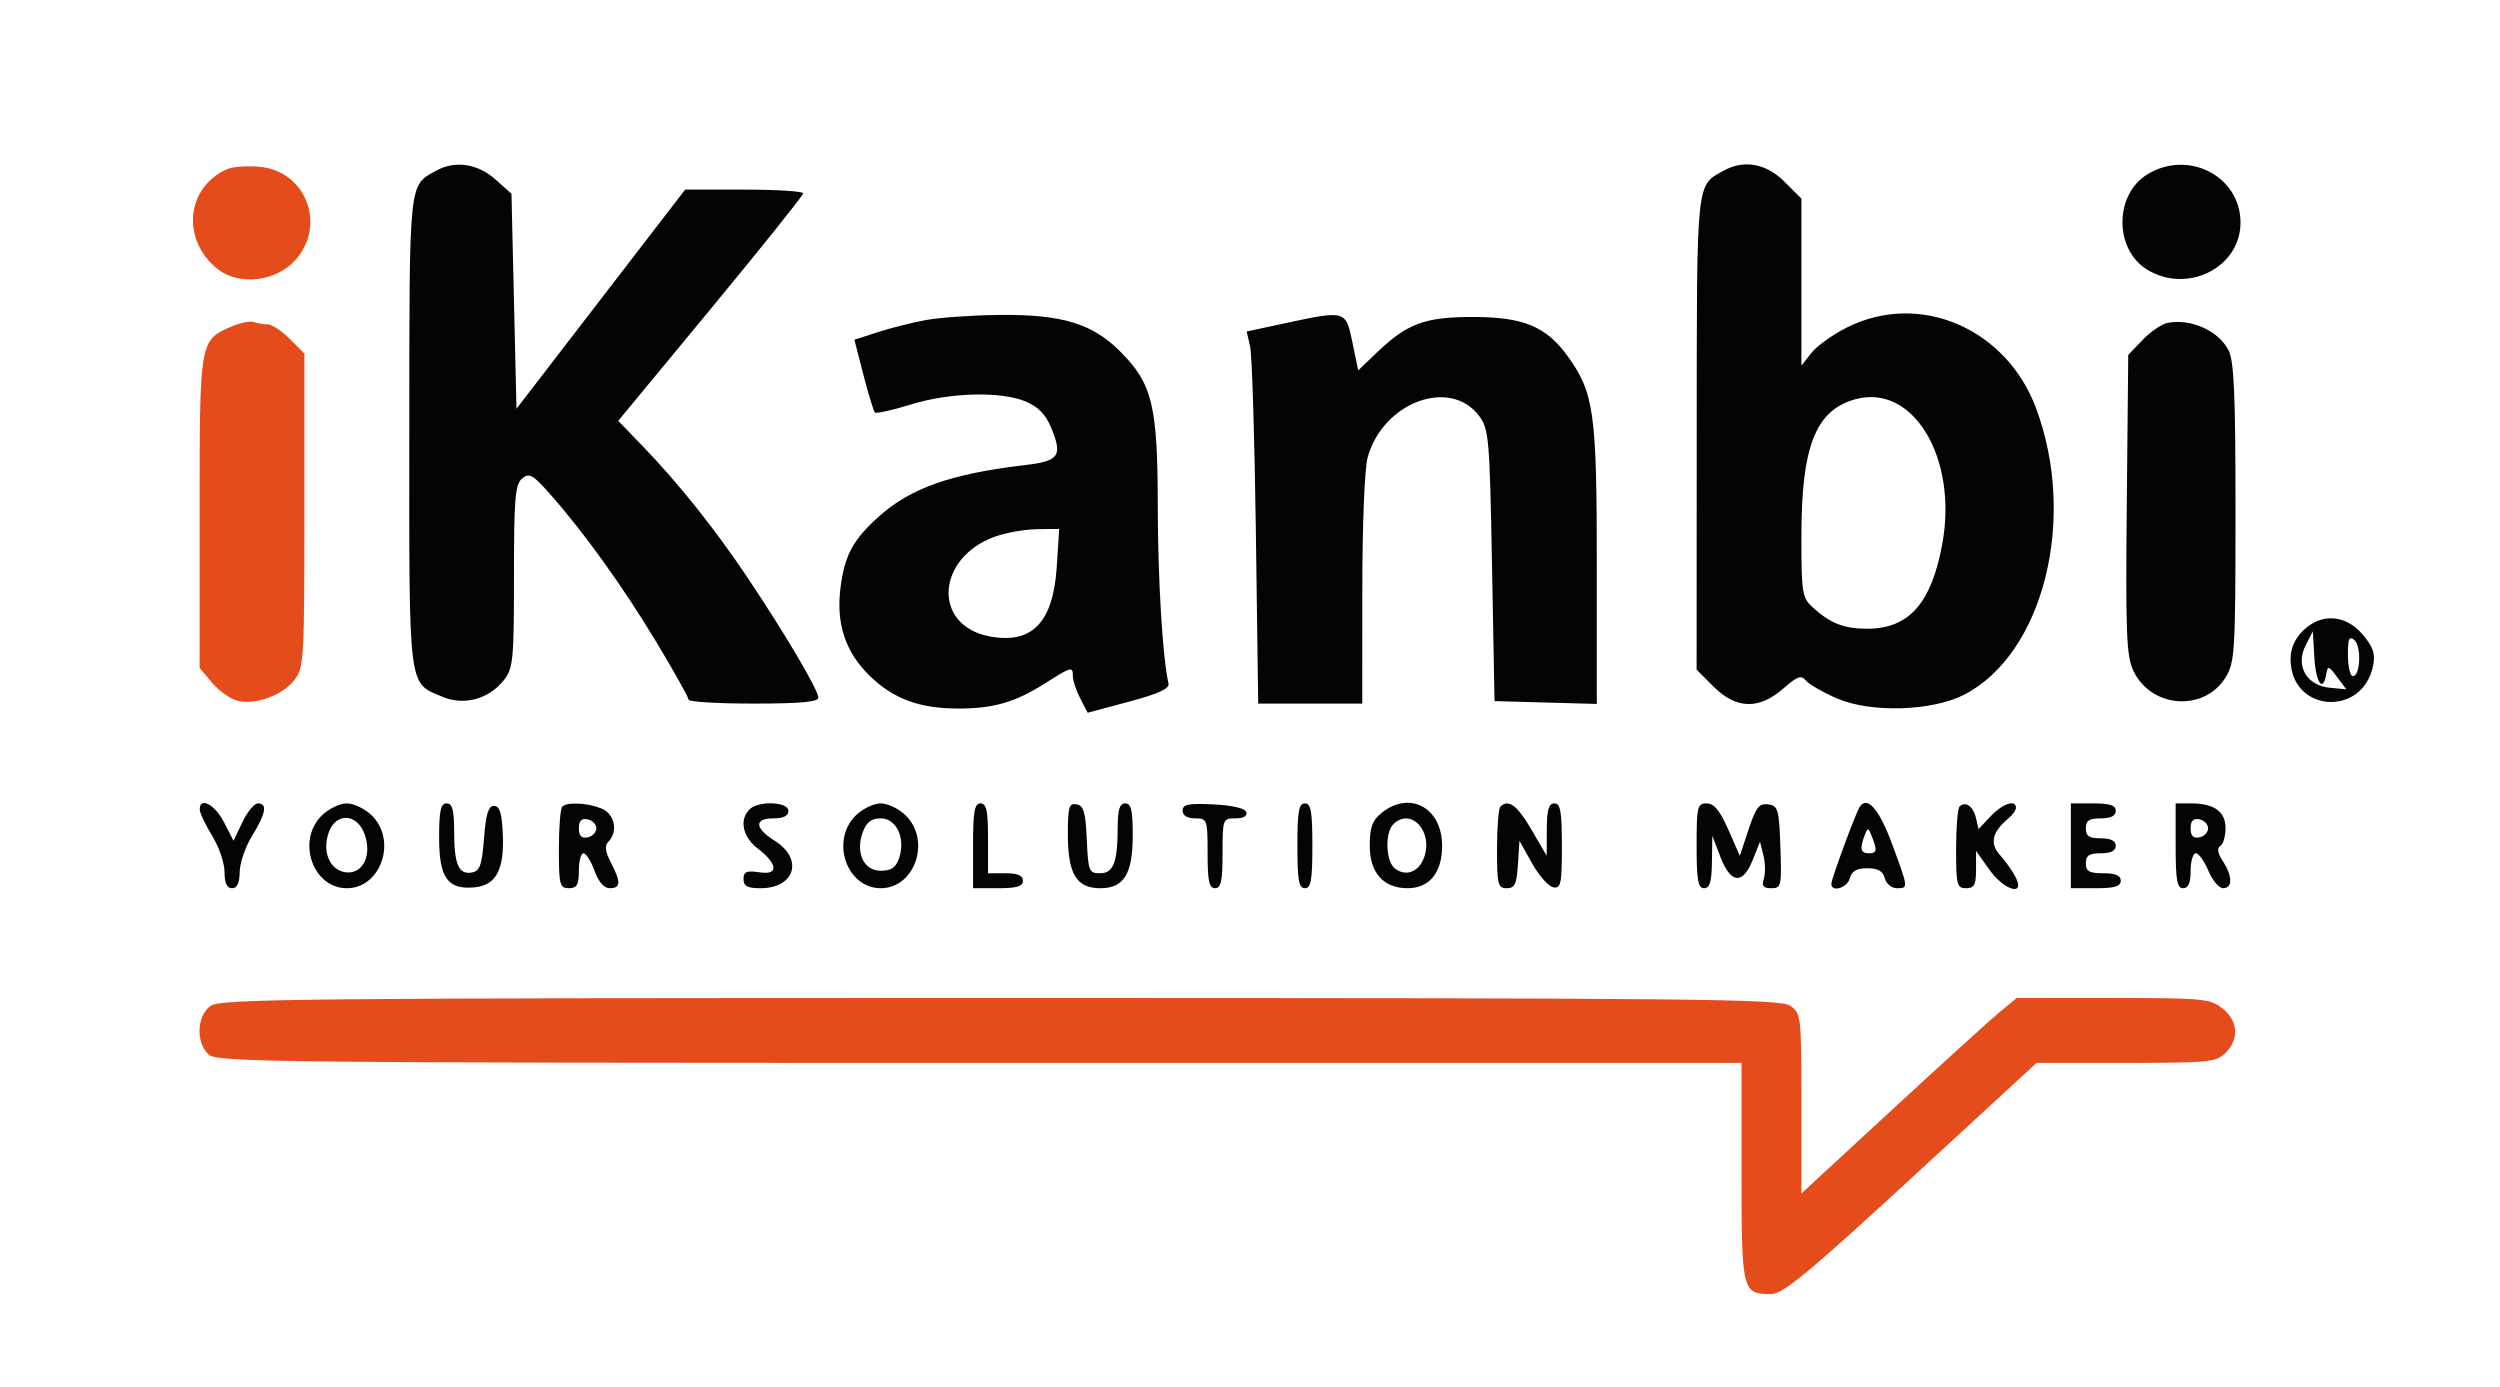 <svg xmlns="http://www.w3.org/2000/svg" width="501" height="278" viewBox="0 0 501 278" version="1.1"><path d="M 87.500 34.161 C 81.859 37.263, 82.046 35.475, 82.022 86.527 C 81.998 138.777, 81.741 136.740, 88.716 139.655 C 93.022 141.454, 97.997 140.090, 100.984 136.293 C 102.838 133.936, 103 132.263, 103 115.488 C 103 99.840, 103.232 97.052, 104.631 95.891 C 106.057 94.708, 106.755 95.093, 110.185 98.959 C 116.991 106.628, 124.955 117.717, 131.588 128.760 C 135.114 134.632, 138 139.788, 138 140.218 C 138 140.648, 143.850 141, 151 141 C 160.395 141, 164 140.669, 164 139.808 C 164 138.296, 157.364 127.042, 149.879 115.859 C 143.325 106.067, 135.989 96.864, 128.803 89.417 L 123.897 84.333 142.419 61.917 C 152.606 49.587, 160.954 39.163, 160.970 38.750 C 160.987 38.337, 155.668 38, 149.150 38 L 137.300 38 120.400 59.957 L 103.500 81.913 103 60.372 L 102.500 38.832 99.234 35.916 C 95.752 32.807, 91.200 32.126, 87.500 34.161 M 345.500 34.161 C 339.857 37.264, 340.046 35.443, 340.022 86.850 L 340 134.200 343.400 137.600 C 347.917 142.117, 352.508 142.249, 357.345 138.002 C 360.181 135.512, 360.954 135.239, 361.911 136.393 C 362.545 137.156, 365.390 138.782, 368.234 140.005 C 374.954 142.896, 387.237 142.514, 393.628 139.214 C 409.521 131.011, 416.305 103.927, 408.016 81.773 C 402.027 65.764, 384.714 58.355, 370.200 65.588 C 367.344 67.011, 364.106 69.322, 363.004 70.722 L 361 73.270 361 56.535 L 361 39.800 357.600 36.400 C 353.978 32.778, 349.516 31.952, 345.500 34.161 M 430.353 34.926 C 423.692 38.988, 423.664 49.995, 430.304 54.044 C 438.369 58.961, 449 53.599, 449 44.615 C 449 35.338, 438.568 29.917, 430.353 34.926 M 185.500 64.147 C 182.750 64.655, 178.412 65.749, 175.861 66.579 L 171.222 68.087 173.034 75.134 C 174.031 79.009, 175.063 82.396, 175.327 82.660 C 175.591 82.924, 178.823 82.209, 182.509 81.070 C 190.380 78.639, 200.560 78.371, 205.568 80.464 C 207.991 81.476, 209.541 83.049, 210.590 85.562 C 213.008 91.349, 212.307 92.398, 205.487 93.194 C 190.593 94.934, 182.415 97.823, 176.016 103.605 C 170.941 108.190, 169.305 111.223, 168.456 117.619 C 167.485 124.938, 169.405 130.740, 174.383 135.527 C 179.147 140.109, 184.338 142.002, 192.116 141.994 C 199.101 141.987, 203.470 140.722, 209.319 137.012 C 214.810 133.530, 215 133.481, 215 135.550 C 215 136.402, 215.667 138.390, 216.483 139.967 L 217.966 142.834 226.233 140.620 C 232.243 139.010, 234.408 138.009, 234.165 136.953 C 232.987 131.851, 232.033 116.069, 232.018 101.428 C 231.997 81.205, 230.943 76.891, 224.436 70.384 C 218.847 64.794, 212.714 62.964, 200.068 63.112 C 194.806 63.173, 188.250 63.639, 185.500 64.147 M 257.168 64.853 L 249.836 66.428 250.527 69.464 C 250.907 71.134, 251.426 87.912, 251.679 106.750 L 252.140 141 262.570 141 L 273 141 273.006 118.250 C 273.009 105.211, 273.467 93.859, 274.079 91.656 C 277.150 80.593, 290.624 75.602, 296.432 83.375 C 298.372 85.970, 298.531 87.829, 299 113.321 L 299.500 140.500 309.750 140.785 L 320 141.070 320 113.216 C 320 82.609, 319.449 78.681, 314.126 71.333 C 309.815 65.381, 305.202 63.496, 295 63.519 C 285.456 63.539, 281.978 64.847, 275.844 70.721 L 272.188 74.222 271.023 68.611 C 269.677 62.127, 269.760 62.150, 257.168 64.853 M 434.388 64.700 C 433.226 64.922, 430.976 66.459, 429.388 68.116 L 426.500 71.128 426.208 101.074 C 425.955 127.010, 426.133 131.477, 427.535 134.433 C 431.111 141.968, 441.776 142.696, 446.044 135.696 C 447.860 132.717, 447.993 130.473, 447.996 102.700 C 447.999 78.961, 447.712 72.344, 446.585 70.165 C 444.574 66.276, 439.065 63.808, 434.388 64.700 M 371.619 80.059 C 363.797 82.334, 361 89.563, 361 107.507 C 361 118.827, 361.153 119.790, 363.250 121.701 C 366.787 124.922, 369.531 126, 374.184 125.996 C 382.523 125.989, 387.014 120.953, 389.209 109.149 C 392.448 91.732, 383.330 76.653, 371.619 80.059 M 199.500 107.502 C 187.570 111.720, 186.776 125.367, 198.335 127.535 C 206.837 129.130, 211.060 124.741, 211.777 113.566 L 212.263 106 207.882 106.044 C 205.472 106.068, 201.700 106.724, 199.500 107.502 M 461.455 126.455 C 459.819 128.090, 459.011 130.009, 459.032 132.205 C 459.134 142.780, 473.492 143.788, 475.577 133.366 C 476.045 131.025, 475.588 129.663, 473.500 127.182 C 470.063 123.098, 465.110 122.799, 461.455 126.455 M 462.041 129.343 C 459.968 133.416, 462.226 137.371, 466.881 137.821 L 470.200 138.142 468.350 135.664 C 466.666 133.409, 466.471 133.358, 466.180 135.093 C 465.542 138.901, 464.097 136.874, 463.797 131.750 L 463.489 126.500 462.041 129.343 M 470.523 131.336 C 470.536 133.626, 470.986 135.500, 471.523 135.500 C 473.034 135.500, 473.265 129.465, 471.801 128.251 C 470.768 127.394, 470.505 128.030, 470.523 131.336 M 40.031 162.250 C 40.048 162.938, 41.171 165.300, 42.526 167.500 C 43.881 169.700, 44.992 172.963, 44.995 174.750 C 44.998 176.970, 45.475 178, 46.500 178 C 47.519 178, 48.010 176.958, 48.031 174.750 C 48.048 172.963, 49.171 169.700, 50.526 167.500 C 53.281 163.028, 53.642 161, 51.685 161 C 50.962 161, 49.566 162.686, 48.584 164.747 L 46.797 168.494 44.875 164.747 C 43.044 161.180, 39.965 159.592, 40.031 162.250 M 64.455 163.455 C 59.391 168.518, 62.680 178, 69.500 178 C 76.320 178, 79.609 168.518, 74.545 163.455 C 73.195 162.105, 70.925 161, 69.500 161 C 68.075 161, 65.805 162.105, 64.455 163.455 M 88 167.845 C 88 175.949, 89.712 178.343, 95.134 177.820 C 99.451 177.404, 101.099 174.233, 100.759 167 C 100.566 162.893, 100.120 161.500, 99 161.500 C 97.872 161.500, 97.376 163.110, 97 167.991 C 96.589 173.325, 96.165 174.546, 94.620 174.839 C 91.938 175.349, 91.033 173.318, 91.015 166.750 C 91.003 162.312, 90.658 161, 89.500 161 C 88.313 161, 88 162.427, 88 167.845 M 112.667 161.667 C 112.300 162.033, 112 165.858, 112 170.167 C 112 177.333, 112.170 178, 114 178 C 115.619 178, 116 177.333, 116 174.500 C 116 172.575, 116.421 171, 116.935 171 C 117.450 171, 118.440 172.575, 119.136 174.500 C 119.944 176.734, 121.052 178, 122.201 178 C 124.415 178, 124.465 176.800, 122.415 172.835 C 121.275 170.632, 121.135 169.465, 121.915 168.685 C 123.960 166.640, 123.159 163.011, 120.435 161.975 C 117.476 160.850, 113.636 160.698, 112.667 161.667 M 150.200 162.200 C 148.063 164.337, 148.853 167.832, 152 170.158 C 153.650 171.378, 155 173.018, 155 173.802 C 155 174.817, 154.136 175.100, 152 174.787 C 149.601 174.435, 149 174.712, 149 176.173 C 149 177.587, 149.775 178, 152.429 178 C 159.304 178, 161.070 172.144, 155.289 168.516 C 151.206 165.954, 151.082 164, 155 164 C 157 164, 158 163.500, 158 162.500 C 158 160.648, 151.983 160.417, 150.200 162.200 M 171.455 163.455 C 166.391 168.518, 169.680 178, 176.500 178 C 183.320 178, 186.609 168.518, 181.545 163.455 C 180.195 162.105, 177.925 161, 176.500 161 C 175.075 161, 172.805 162.105, 171.455 163.455 M 195 169.500 L 195 178 200 178 C 203.778 178, 205 177.633, 205 176.500 C 205 175.452, 203.944 175, 201.500 175 L 198 175 198 168 C 198 162.444, 197.690 161, 196.500 161 C 195.284 161, 195 162.611, 195 169.500 M 214 167.204 C 214 175.153, 215.714 178, 220.500 178 C 225.272 178, 227 175.149, 227 167.277 C 227 162.364, 226.674 161, 225.500 161 C 224.379 161, 223.997 162.201, 223.986 165.750 C 223.966 172.867, 223.146 175, 220.429 175 C 218.239 175, 218.073 174.574, 217.796 168.260 C 217.555 162.777, 217.174 161.458, 215.750 161.187 C 214.232 160.898, 214 161.695, 214 167.204 M 237 162.452 C 237 163.437, 237.910 164, 239.500 164 C 241.929 164, 242 164.200, 242 171 C 242 176.556, 242.310 178, 243.500 178 C 244.690 178, 245 176.556, 245 171 C 245 164.140, 245.052 164, 247.583 164 C 249.203 164, 250.013 163.534, 249.754 162.750 C 249.498 161.976, 246.991 161.387, 243.171 161.202 C 238.139 160.960, 237 161.190, 237 162.452 M 260 169.500 C 260 176.389, 260.284 178, 261.500 178 C 262.716 178, 263 176.389, 263 169.500 C 263 162.611, 262.716 161, 261.500 161 C 260.284 161, 260 162.611, 260 169.500 M 276.861 162.912 C 274.989 164.428, 274.500 165.792, 274.500 169.500 C 274.500 174.925, 277.253 178, 282.111 178 C 286.456 178, 289 174.861, 289 169.500 C 289 161.867, 282.505 158.341, 276.861 162.912 M 300.667 161.667 C 300.300 162.033, 300 165.858, 300 170.167 C 300 177.260, 300.184 178, 301.945 178 C 303.556 178, 303.943 177.184, 304.195 173.250 L 304.500 168.500 307.013 172.989 C 308.396 175.458, 310.308 177.628, 311.263 177.812 C 312.803 178.109, 313 177.175, 313 169.573 C 313 162.619, 312.717 161, 311.500 161 C 310.360 161, 309.995 162.260, 309.978 166.250 L 309.956 171.500 306.895 166.250 C 304.041 161.354, 302.277 160.056, 300.667 161.667 M 340 169.500 C 340 176.389, 340.284 178, 341.500 178 C 342.634 178, 343.018 176.717, 343.074 172.750 L 343.147 167.500 344.780 171.750 C 346.840 177.110, 349.255 177.331, 351.245 172.342 L 352.704 168.684 353.392 171.427 C 353.771 172.936, 353.807 175.032, 353.473 176.085 C 353.005 177.558, 353.352 178, 354.973 178 C 356.970 178, 357.066 177.566, 356.790 169.750 C 356.524 162.176, 356.324 161.475, 354.349 161.193 C 352.551 160.937, 351.908 161.758, 350.428 166.193 L 348.658 171.500 346.348 166.250 C 344.660 162.412, 343.496 161, 342.019 161 C 340.152 161, 340 161.639, 340 169.500 M 372.663 161.736 C 371.799 163.135, 367 176.170, 367 177.119 C 367 178.901, 370.204 177.935, 370.710 176 C 371.086 174.565, 372.074 174, 374.210 174 C 376.346 174, 377.335 174.565, 377.710 176 C 378 177.107, 379.074 178, 380.117 178 C 382.467 178, 382.474 178.063, 379.124 169 C 376.576 162.108, 374.132 159.360, 372.663 161.736 M 392.688 161.646 C 392.309 162.024, 392 165.858, 392 170.167 C 392 177.333, 392.170 178, 394 178 C 395.643 178, 396 177.333, 396 174.262 L 396 170.524 398.660 174.262 C 401.671 178.494, 405.950 179.707, 403.910 175.750 C 403.272 174.512, 401.868 172.530, 400.789 171.344 C 398.697 169.044, 399.224 166.719, 402.445 164.045 C 403.300 163.336, 404 162.360, 404 161.878 C 404 160.145, 401.303 161.048, 398.928 163.576 L 396.508 166.152 395.976 163.900 C 395.420 161.544, 393.860 160.474, 392.688 161.646 M 415 169.500 L 415 178 420 178 C 423.778 178, 425 177.633, 425 176.500 C 425 175.452, 423.944 175, 421.500 175 C 418.667 175, 418 174.619, 418 173 C 418 171.444, 418.667 171, 421 171 C 423 171, 424 170.500, 424 169.500 C 424 168.500, 423 168, 421 168 C 418.667 168, 418 167.556, 418 166 C 418 164.444, 418.667 164, 421 164 C 423 164, 424 163.500, 424 162.500 C 424 161.389, 422.833 161, 419.500 161 L 415 161 415 169.500 M 436 169.500 C 436 176.389, 436.284 178, 437.500 178 C 438.548 178, 439 176.944, 439 174.500 C 439 172.575, 439.473 171, 440.051 171 C 440.629 171, 441.760 172.575, 442.564 174.500 C 443.369 176.425, 444.696 178, 445.513 178 C 447.440 178, 447.410 175.555, 445.446 172.557 C 444.412 170.980, 444.245 169.967, 444.946 169.534 C 445.526 169.175, 446 167.574, 446 165.976 C 446 162.638, 443.717 161, 439.066 161 L 436 161 436 169.500 M 65.942 166.651 C 64.449 170.579, 66.045 174.428, 69.327 174.816 C 72.840 175.232, 74.698 171.100, 72.924 166.816 C 71.347 163.008, 67.363 162.914, 65.942 166.651 M 116 166 C 116 167.506, 116.522 168.046, 117.750 167.810 C 118.713 167.624, 119.500 166.810, 119.500 166 C 119.500 165.190, 118.713 164.376, 117.750 164.190 C 116.522 163.954, 116 164.494, 116 166 M 172.942 166.651 C 171.365 170.800, 173.042 174.500, 176.500 174.500 C 178.662 174.500, 179.539 173.884, 180.200 171.901 C 181.507 167.979, 179.644 164, 176.500 164 C 174.662 164, 173.669 164.740, 172.942 166.651 M 279.200 165.200 C 277.534 166.866, 277.696 172.503, 279.452 173.960 C 281.651 175.785, 284.347 174.799, 285.408 171.781 C 287.251 166.540, 282.692 161.708, 279.200 165.200 M 439 166 C 439 167.506, 439.522 168.046, 440.750 167.810 C 441.712 167.624, 442.500 166.810, 442.500 166 C 442.500 165.190, 441.712 164.376, 440.750 164.190 C 439.522 163.954, 439 164.494, 439 166 M 373.675 167.405 C 372.646 170.087, 372.855 171, 374.500 171 C 376.143 171, 376.238 170.465, 375.105 167.573 C 374.404 165.785, 374.301 165.773, 373.675 167.405" stroke="none" fill="#040404" fill-rule="evenodd"/><path d="M 45.500 33.901 C 37.270 37.525, 36.279 48.129, 43.629 53.930 C 47.907 57.307, 55.324 56.441, 59.191 52.113 C 65.489 45.063, 61.305 34.230, 51.968 33.412 C 49.510 33.196, 46.600 33.416, 45.500 33.901 M 46.378 65.434 C 39.998 68.217, 40 68.205, 40 102.646 L 40 133.847 42.497 136.814 C 43.870 138.446, 46.166 140.076, 47.598 140.435 C 51.176 141.333, 56.560 139.374, 58.984 136.293 C 60.908 133.847, 61 132.297, 61 102.288 L 61 70.846 58.077 67.923 C 56.469 66.315, 54.481 65, 53.659 65 C 52.836 65, 51.564 64.791, 50.832 64.536 C 50.099 64.282, 48.095 64.686, 46.378 65.434 M 42.223 201.557 C 39.421 203.519, 39.201 208.967, 41.829 211.345 C 43.514 212.870, 55.670 213, 196.329 213 L 349 213 349 234.878 C 349 258.848, 349.118 259.333, 354.955 259.333 C 357.281 259.333, 362.427 255.078, 382.970 236.167 L 408.135 213 426.068 213 C 442.667 213, 444.149 212.851, 446 211 C 448.791 208.209, 448.532 204.563, 445.365 202.073 C 442.906 200.139, 441.441 200, 423.442 200 L 404.153 200 400.827 202.739 C 398.997 204.245, 389.287 213.058, 379.250 222.325 L 361 239.172 361 221.143 C 361 203.645, 360.934 203.067, 358.777 201.557 C 356.789 200.164, 340.123 200, 200.500 200 C 60.877 200, 44.211 200.164, 42.223 201.557" stroke="none" fill="#e44c1c" fill-rule="evenodd"/></svg>